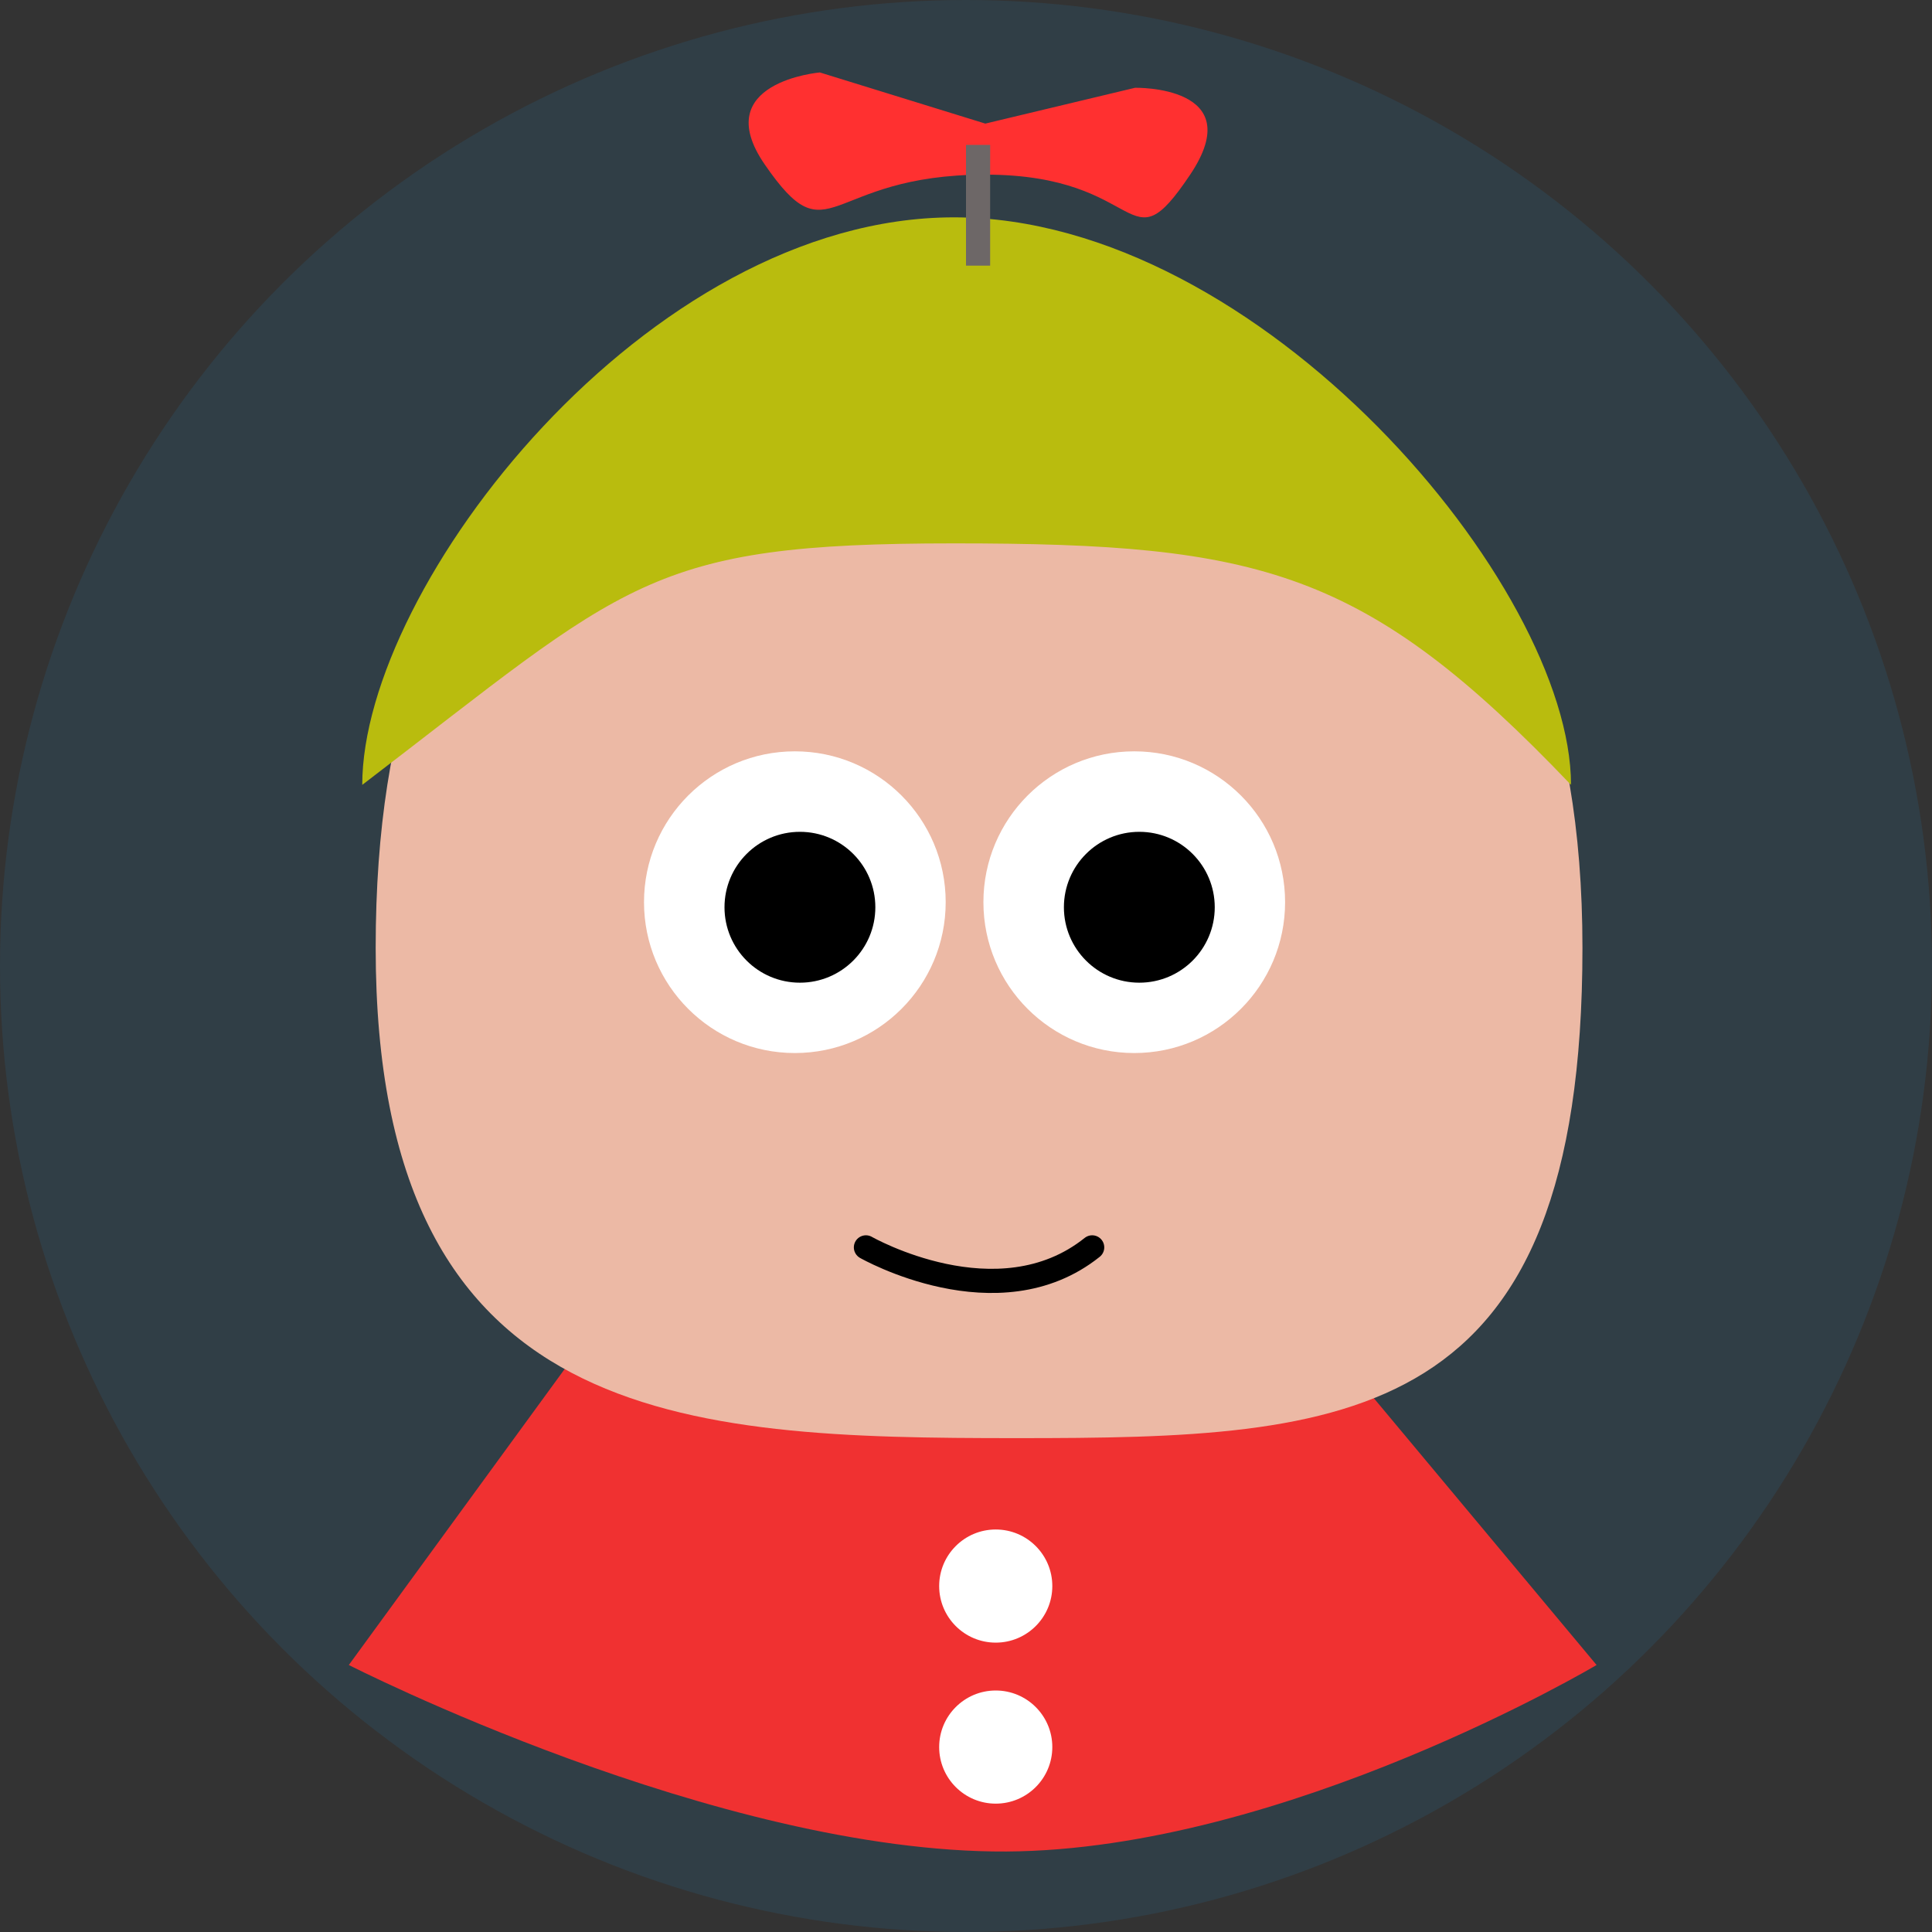 <svg width="80" height="80" viewBox="0 0 80 80" fill="none" xmlns="http://www.w3.org/2000/svg">
<rect x="0" y="0" width="80" height="80" fill="#333333" stroke="none"/>
<circle cx="40" cy="40" r="40" fill="#16A8F0" fill-opacity="0.1"/>
<path d="M29.069 48.889H49.369L66.111 68.944C66.111 68.944 53.223 76.605 41.667 76.667C29.694 76.731 14.444 68.944 14.444 68.944L29.069 48.889Z" fill="#F03131"/>
<path d="M41.231 68.018C42.525 68.018 43.574 66.969 43.574 65.676C43.574 64.382 42.525 63.333 41.231 63.333C39.938 63.333 38.889 64.382 38.889 65.676C38.889 66.969 39.938 68.018 41.231 68.018Z" fill="white"/>
<path d="M41.231 74.685C42.525 74.685 43.574 73.636 43.574 72.342C43.574 71.049 42.525 70 41.231 70C39.938 70 38.889 71.049 38.889 72.342C38.889 73.636 39.938 74.685 41.231 74.685Z" fill="white"/>
<path d="M65.526 39.249C65.526 59.085 55.901 59.55 42.102 59.55C28.303 59.55 15.556 59.085 15.556 39.249C15.556 19.413 26.201 14.444 40 14.444C53.799 14.444 65.526 19.413 65.526 39.249Z" fill="#ECB9A5"/>
<path d="M35.856 51.651C35.856 51.651 41.321 54.775 45.225 51.651" stroke="black" stroke-linecap="round"/>
<path d="M32.913 43.604C36.363 43.604 39.159 40.807 39.159 37.357C39.159 33.908 36.363 31.111 32.913 31.111C29.463 31.111 26.667 33.908 26.667 37.357C26.667 40.807 29.463 43.604 32.913 43.604Z" fill="white"/>
<path d="M46.967 43.604C50.417 43.604 53.213 40.807 53.213 37.357C53.213 33.908 50.417 31.111 46.967 31.111C43.517 31.111 40.721 33.908 40.721 37.357C40.721 40.807 43.517 43.604 46.967 43.604Z" fill="white"/>
<path d="M33.123 40.691C34.848 40.691 36.246 39.292 36.246 37.568C36.246 35.843 34.848 34.444 33.123 34.444C31.398 34.444 30 35.843 30 37.568C30 39.292 31.398 40.691 33.123 40.691Z" fill="black"/>
<path d="M47.177 40.691C48.902 40.691 50.3 39.292 50.3 37.568C50.3 35.843 48.902 34.444 47.177 34.444C45.452 34.444 44.054 35.843 44.054 37.568C44.054 39.292 45.452 40.691 47.177 40.691Z" fill="black"/>
<path d="M65.052 32.5C56.552 23.596 52.203 22.5 39.5 22.5C26.797 22.5 26 24.096 15 32.5C15 24.269 26.797 9 39.5 9C52.203 9 65.052 24.269 65.052 32.5Z" fill="#B9BC0E"/>
<path d="M33.948 3L40.8 5.118L47 3.635C47 3.635 51.766 3.528 49.283 7.231C46.614 11.212 47.49 7.231 40.8 7.231C34.111 7.231 34.394 10.771 31.664 6.807C29.316 3.396 33.948 3 33.948 3Z" fill="#FF3030"/>
<rect x="40" y="6" width="1" height="5" fill="#6D6767"/>
</svg>
